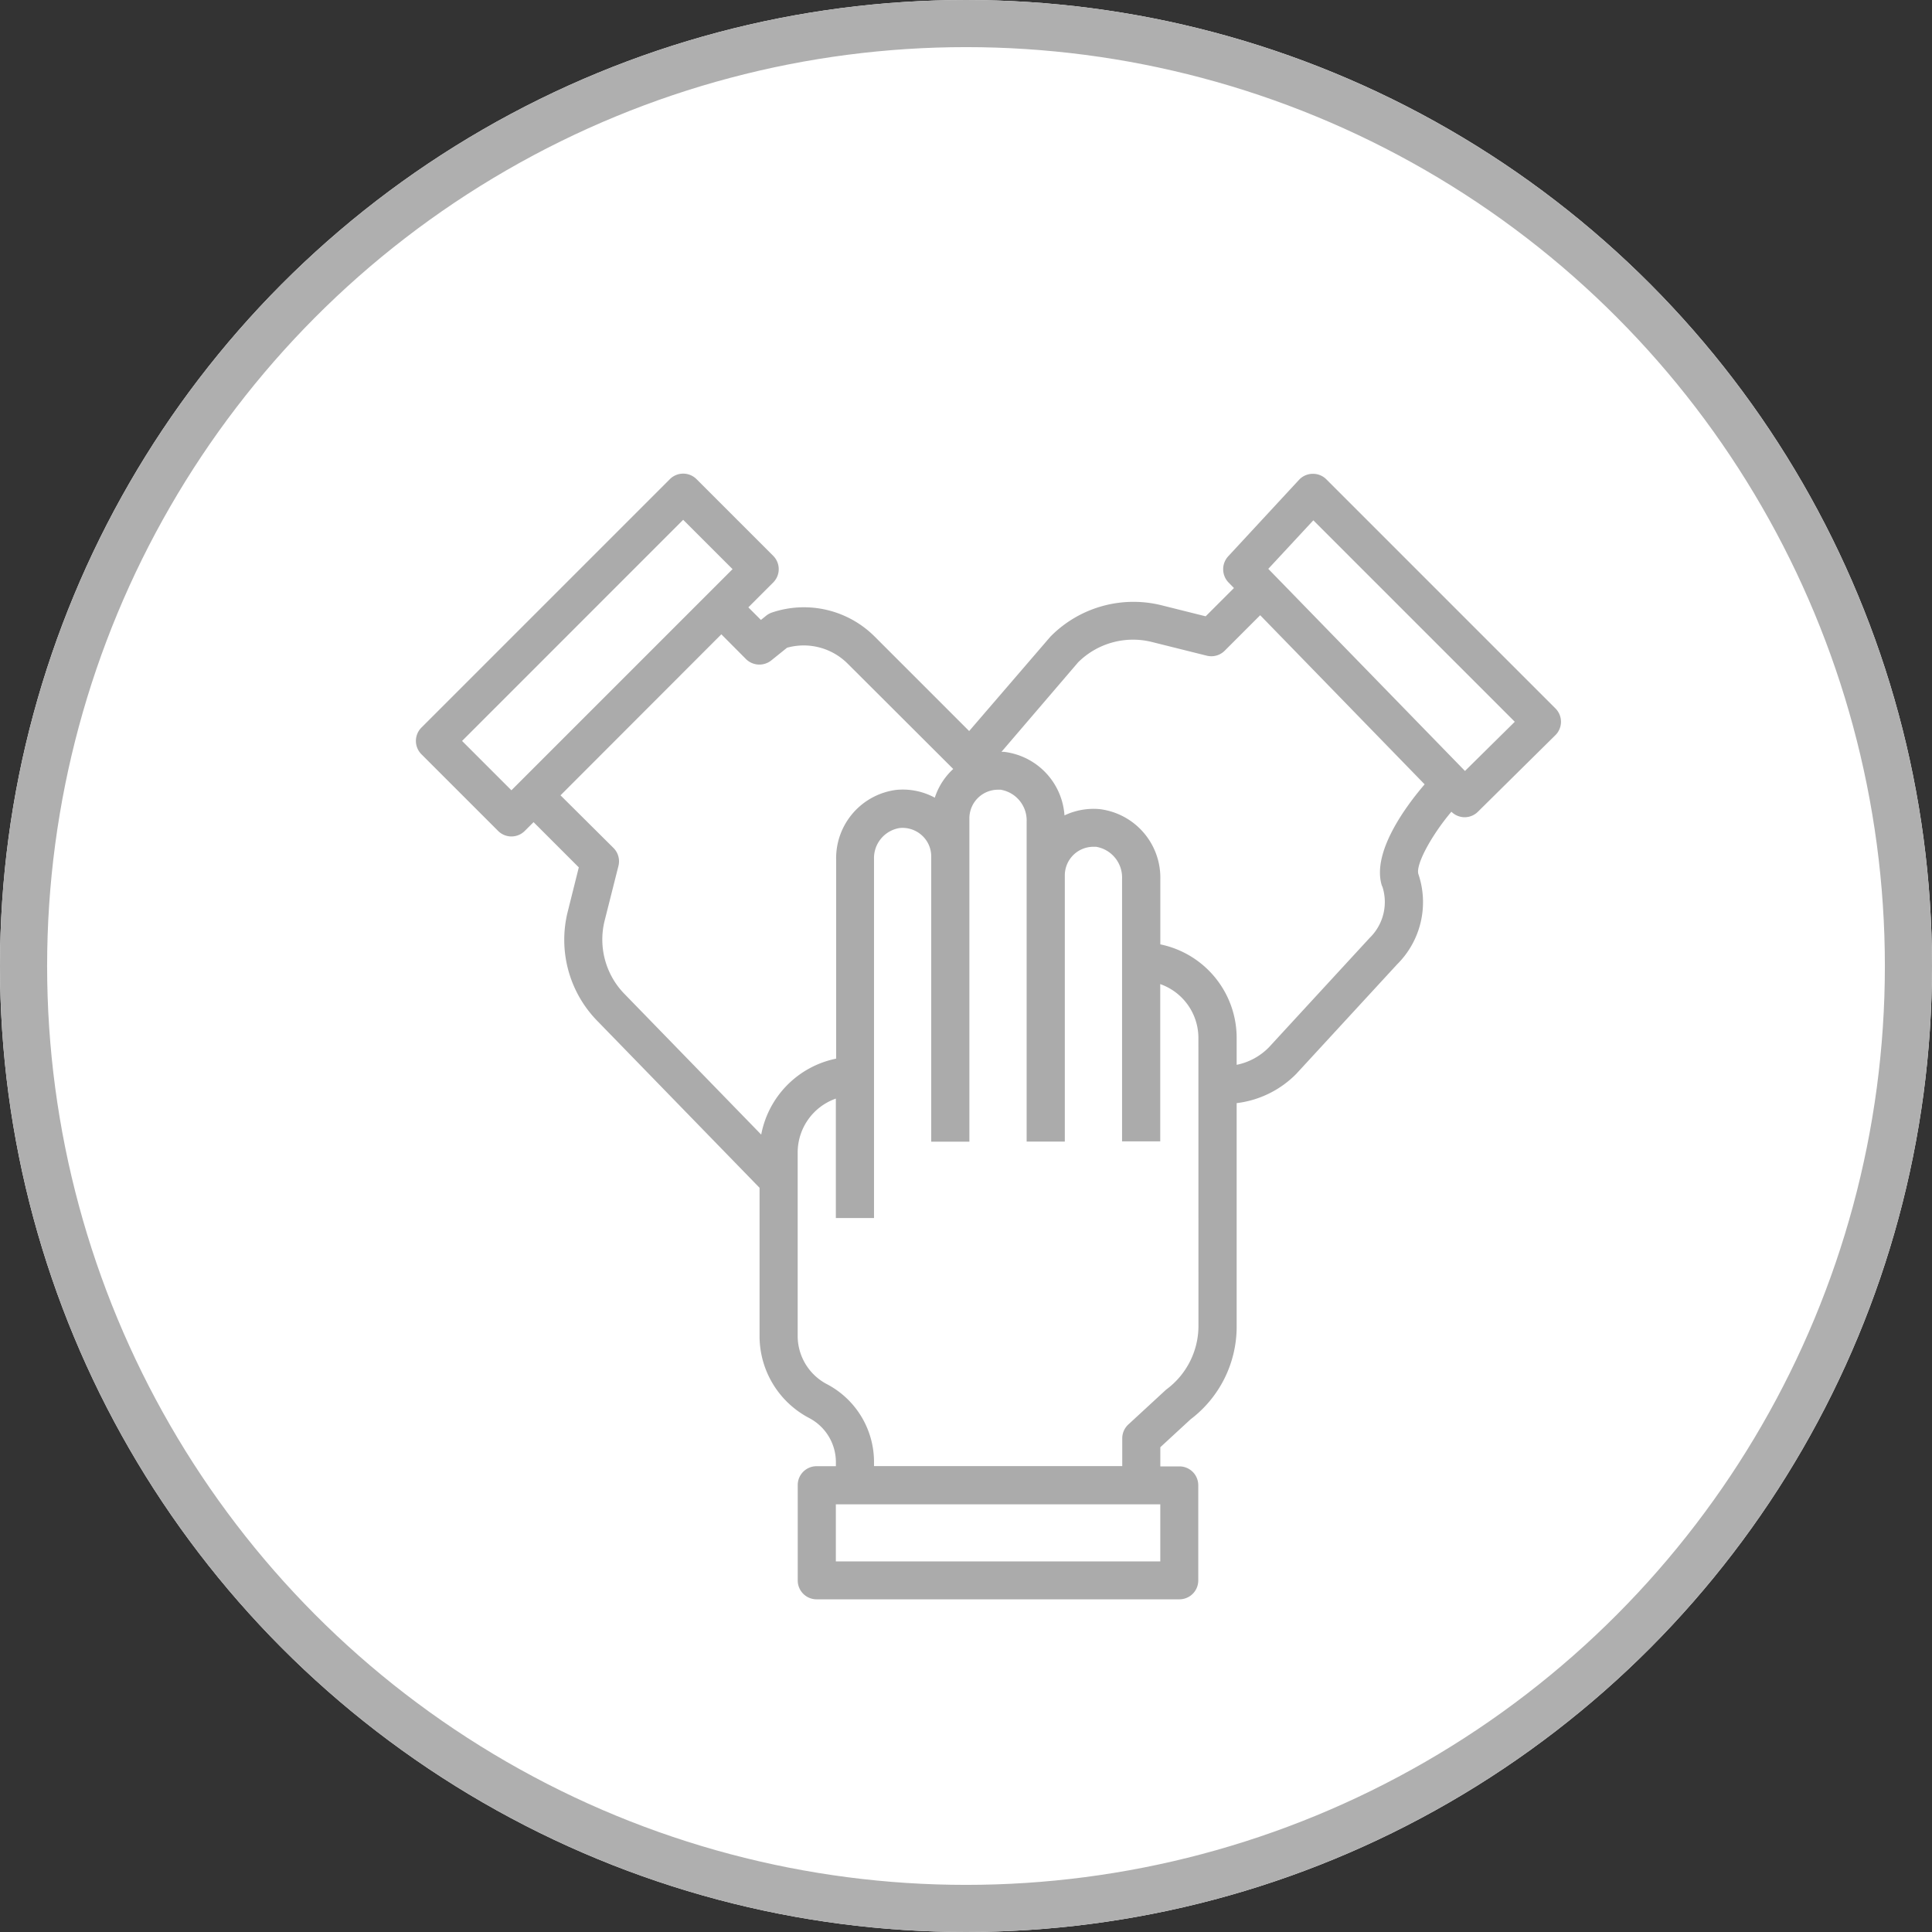 <svg xmlns="http://www.w3.org/2000/svg" width="41" height="41" viewBox="0 0 41 41">
  <rect x="0" y="0" width="41" height="41" fill="#333333" stroke="none"/>
  <g id="Group_18" data-name="Group 18" transform="translate(-295 -3378)">
    <g id="Ellipse_11" data-name="Ellipse 11" transform="translate(295 3378)" fill="#fff" stroke="#afafaf" stroke-width="1">
      <circle cx="20.5" cy="20.5" r="20.5" stroke="none"/>
      <circle cx="20.5" cy="20.5" r="20" fill="none"/>
    </g>
    <g id="group" transform="translate(303.829 3384.078)">
      <g id="Group_9" data-name="Group 9" transform="translate(-0.001 3.975)">
        <path id="Path_71" data-name="Path 71" d="M24.18,8.956l0,0h0l-4.86-4.86a.4.4,0,0,0-.294-.119.4.4,0,0,0-.289.129l-1.5,1.62a.405.405,0,0,0,.006.558l.114.117-.6.6-.944-.236a2.473,2.473,0,0,0-2.351.668L11.738,9.436l-2-2A2.124,2.124,0,0,0,7.555,6.92a.413.413,0,0,0-.126.069l-.11.089-.267-.267.524-.524a.4.4,0,0,0,0-.573h0l-1.62-1.62a.4.4,0,0,0-.573,0h0L.118,9.359a.4.4,0,0,0,0,.573h0l1.62,1.62a.4.4,0,0,0,.573,0h0l.183-.183.96.96-.236.944A2.462,2.462,0,0,0,3.859,15.6l3.431,3.529v3.166a1.964,1.964,0,0,0,1.059,1.723,1.058,1.058,0,0,1,.561.935v.084H8.5a.4.4,0,0,0-.4.4h0v2.025a.4.4,0,0,0,.4.4h7.7a.4.4,0,0,0,.4-.4h0V25.441a.4.4,0,0,0-.4-.4h-.405v-.407l.642-.592a2.466,2.466,0,0,0,.978-1.96V17.332a2.133,2.133,0,0,0,1.264-.62l2.141-2.325a1.859,1.859,0,0,0,.452-1.914c-.065-.2.284-.834.7-1.325a.4.4,0,0,0,.278.117h0a.4.4,0,0,0,.285-.117l1.639-1.62A.4.4,0,0,0,24.18,8.956ZM2.024,10.693.977,9.646,5.669,4.953,6.717,6ZM7.325,18l-2.89-2.973A1.653,1.653,0,0,1,4,13.469L4.295,12.3a.4.4,0,0,0-.106-.384L3.066,10.8,6.479,7.383,7,7.907a.405.405,0,0,0,.54.029l.333-.268a1.318,1.318,0,0,1,1.289.34L11.4,10.241l0,0a1.421,1.421,0,0,0-.391.609,1.424,1.424,0,0,0-.821-.165,1.462,1.462,0,0,0-1.273,1.468v4.235A2.03,2.03,0,0,0,7.325,18Zm8.469,9.058H8.909V25.846h6.885Zm.81-4.984a1.678,1.678,0,0,1-.686,1.338l-.8.738a.4.4,0,0,0-.131.3v.585H9.719v-.084a1.865,1.865,0,0,0-.99-1.65,1.156,1.156,0,0,1-.63-1.008V18.376a1.213,1.213,0,0,1,.81-1.14v2.535h.81V12.156a.646.646,0,0,1,.543-.662.611.611,0,0,1,.471.154.6.6,0,0,1,.2.45v6.052h.81V11.289a.607.607,0,0,1,.607-.608l.056,0a.661.661,0,0,1,.552.677v6.79h.81V12.5a.607.607,0,0,1,.607-.608l.056,0a.661.661,0,0,1,.552.677v5.575h.81V14.806a1.213,1.213,0,0,1,.81,1.14Zm3.9-9.347h0a1.062,1.062,0,0,1-.268,1.1l-2.141,2.325a1.323,1.323,0,0,1-.68.367v-.572a2.028,2.028,0,0,0-1.62-1.984V12.575A1.466,1.466,0,0,0,14.5,11.092a1.441,1.441,0,0,0-.739.134,1.458,1.458,0,0,0-1.286-1.349c-.017,0-.034,0-.051,0l1.627-1.9a1.653,1.653,0,0,1,1.561-.432l1.166.291a.4.4,0,0,0,.384-.106l.752-.752,3.49,3.589C21.032,11,20.264,12.011,20.5,12.729Zm1.756-2.444L18.086,5.994l.956-1.03,4.275,4.275Z" transform="translate(0.001 -3.975)" fill="#ababab"/>
      </g>
    </g>
  </g>
</svg>
